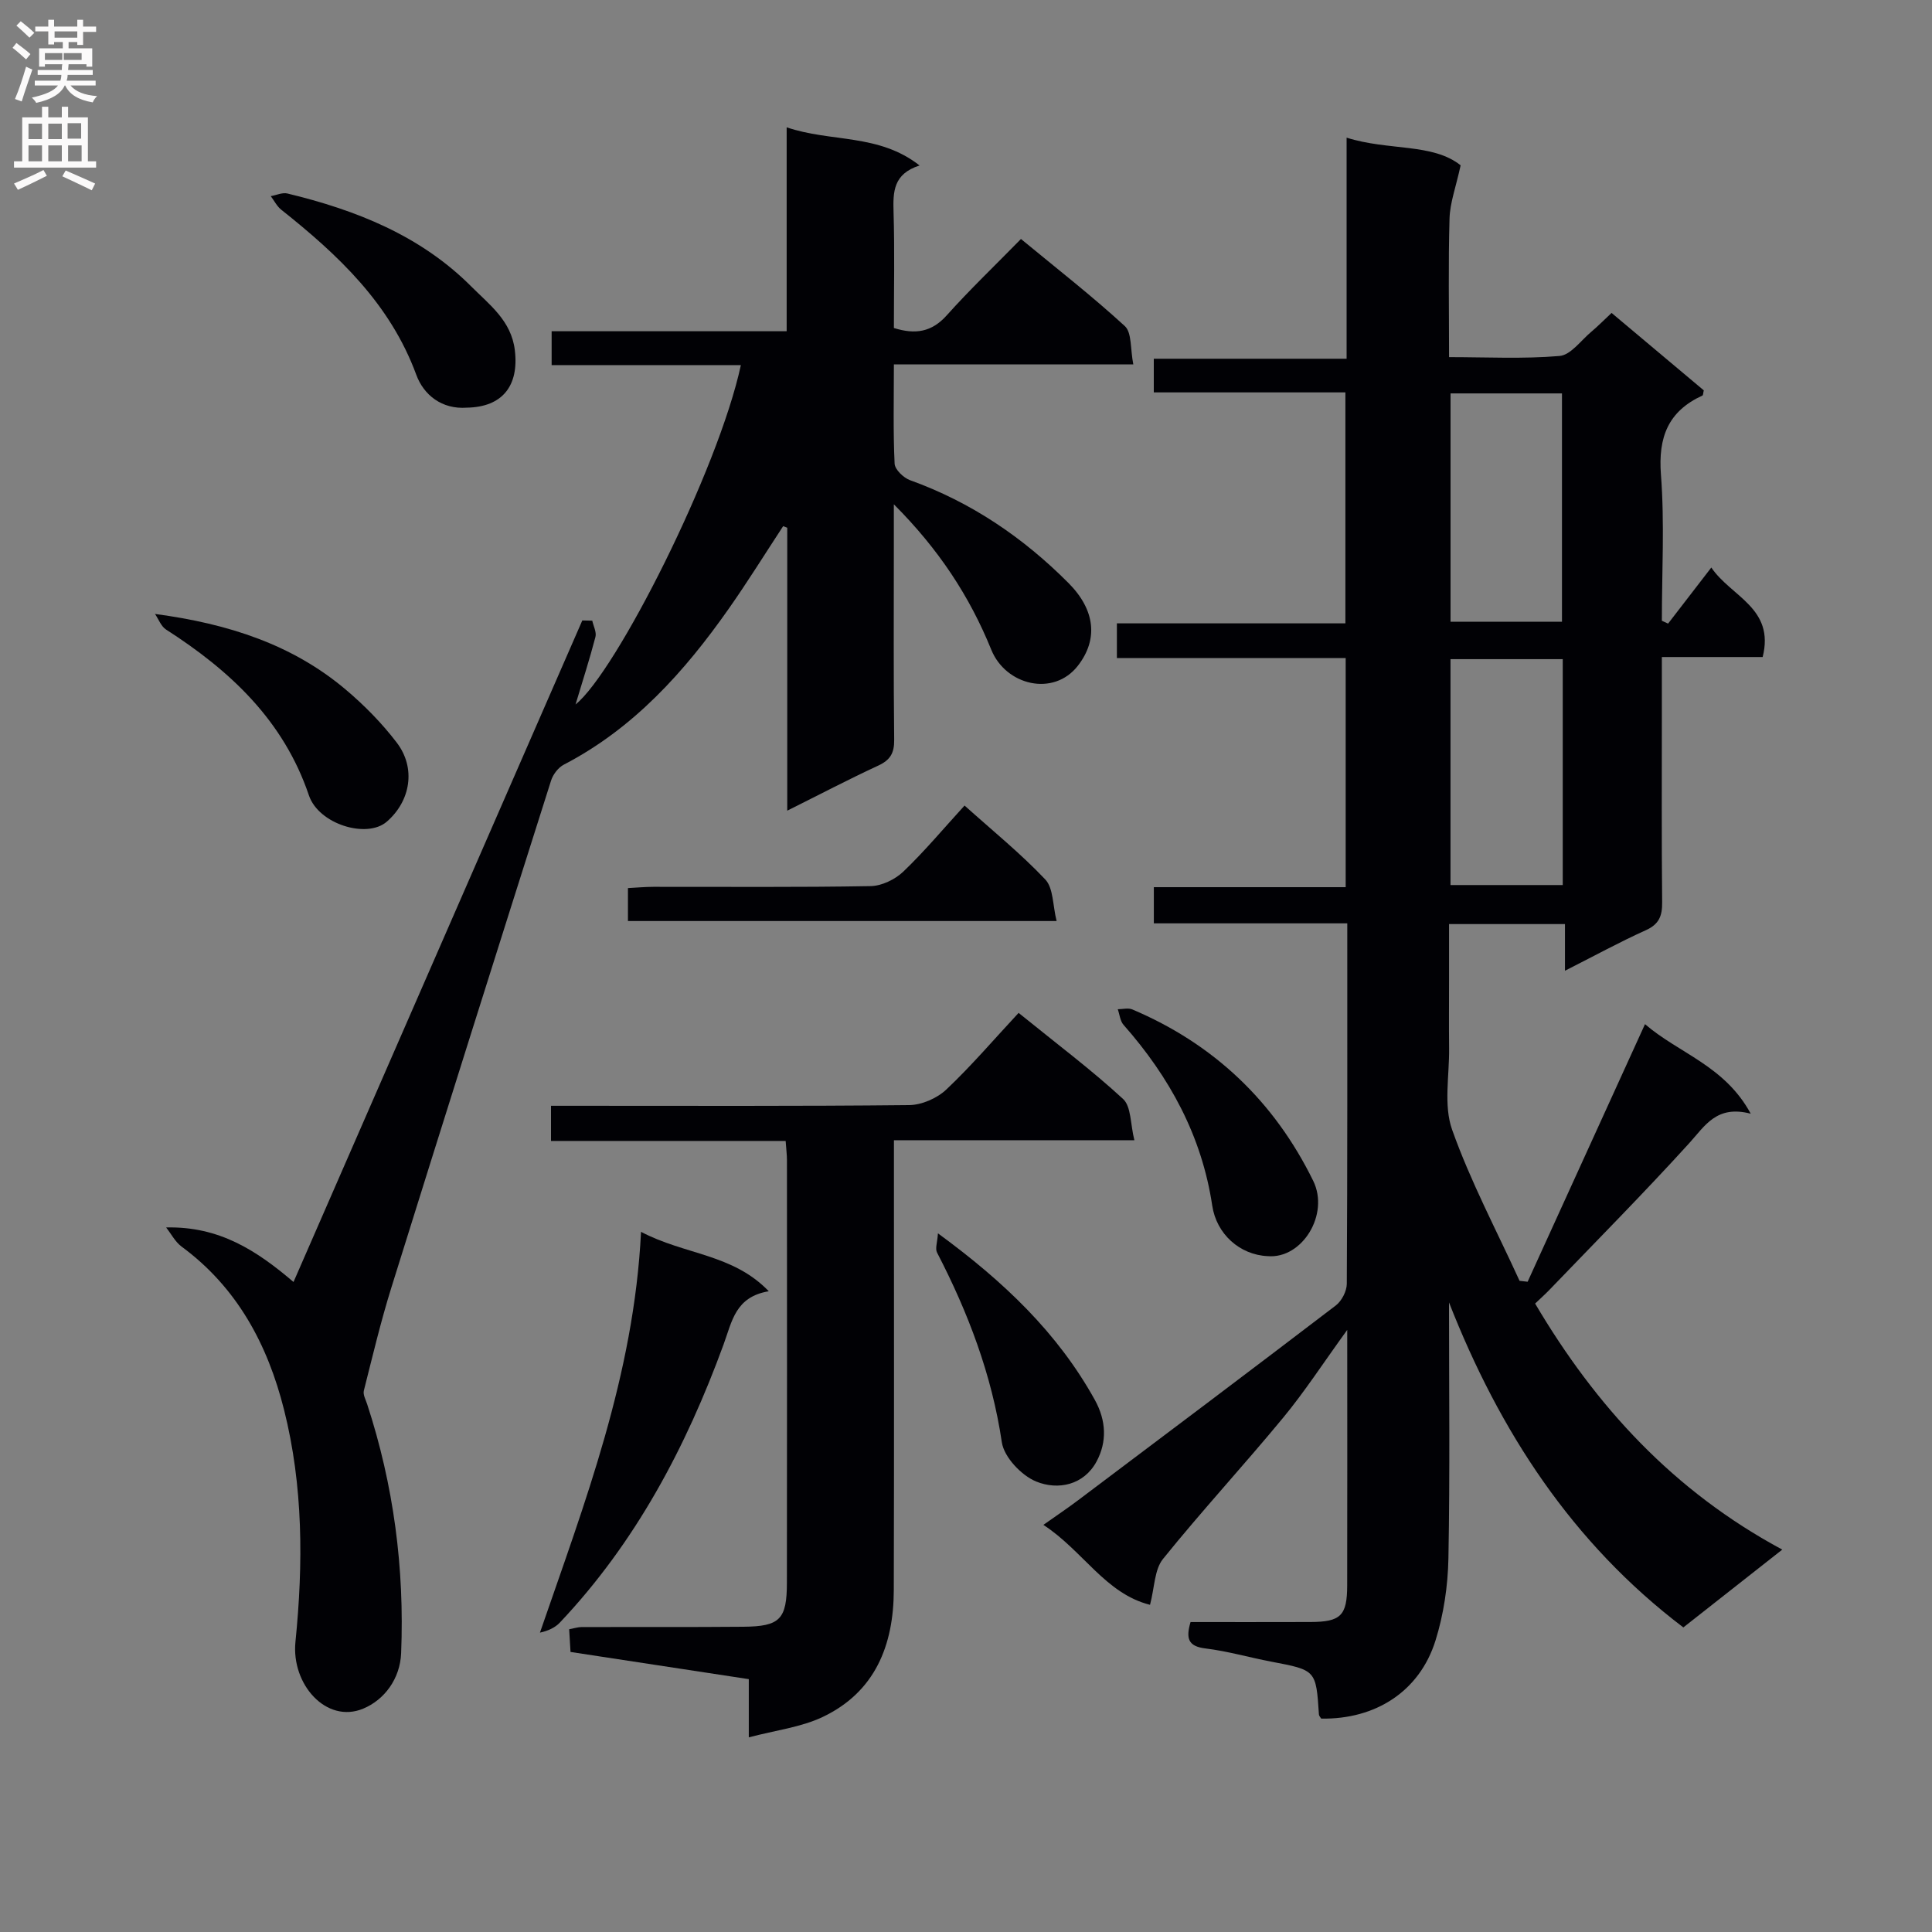 <svg enable-background="new 0 0 400 400" viewBox="0 0 400 400" xmlns="http://www.w3.org/2000/svg"><rect x="0" y="0" width="400" height="400" fill="#808080" stroke="none"/><g fill="#010105"><path d="m300 269.65c0 17.66.21 35.32-.12 52.97-.11 5.72-.98 11.63-2.69 17.08-3.31 10.51-12.42 16.31-23.65 16.12-.16-.28-.45-.56-.47-.85-.6-9.21-.6-9.18-9.86-10.94-4.56-.87-9.06-2.18-13.65-2.74-3.55-.43-4.08-2.04-3.07-5.46 8.2 0 16.5.02 24.79-.01 6.29-.02 7.63-1.29 7.64-7.58.04-17.11.01-34.23.01-52.9-4.98 6.87-8.8 12.77-13.25 18.16-8.15 9.88-16.86 19.3-24.9 29.27-1.78 2.21-1.73 5.9-2.68 9.49-9.24-2.31-13.89-11.22-22.08-16.55 2.75-1.94 5.01-3.46 7.19-5.1 17.82-13.41 35.65-26.81 53.37-40.34 1.21-.93 2.25-2.95 2.26-4.47.14-24.65.1-49.31.1-74.63-13.37 0-26.57 0-40.05 0 0-2.74 0-4.81 0-7.49h39.72c0-16.01 0-31.42 0-47.43-15.65 0-31.37 0-47.37 0 0-2.65 0-4.71 0-7.19h47.31c0-15.99 0-31.56 0-47.82-13 0-26.21 0-39.67 0 0-2.62 0-4.56 0-6.97h39.92c0-15.33 0-30.21 0-45.77 8.72 2.76 17.8 1.09 23.61 5.73-1 4.57-2.21 7.77-2.3 11.01-.27 9.32-.1 18.65-.1 28.7 7.74 0 15.36.4 22.88-.24 2.32-.2 4.42-3.21 6.56-5 1.39-1.17 2.67-2.47 4.21-3.91 6.48 5.44 12.84 10.78 19.09 16.03-.14.56-.12 1-.28 1.07-7.1 3.26-9.18 8.62-8.59 16.37.77 10.03.19 20.17.19 30.26.43.2.86.39 1.29.59 2.83-3.67 5.67-7.35 8.95-11.61 4.07 6.04 13.19 8.36 10.63 18.53-6.74 0-13.51 0-20.87 0v11.8c0 13-.07 25.99.06 38.99.03 2.81-.63 4.53-3.38 5.77-5.43 2.45-10.67 5.32-16.74 8.39 0-3.6 0-6.47 0-9.66-8.13 0-15.72 0-24 0v11.71c0 4.67-.04 9.33.01 14 .07 5.65-1.17 11.8.62 16.85 3.81 10.73 9.22 20.9 13.97 31.3.56.06 1.11.13 1.67.19 7.99-17.52 15.97-35.04 24.3-53.33 7.03 6.07 16.5 8.58 21.89 18.54-7.08-1.85-9.45 2.49-12.75 6.12-9.38 10.32-19.21 20.24-28.88 30.3-.9.94-1.88 1.81-3.01 2.89 12.56 21.27 28.63 38.82 51.17 50.94-7.25 5.71-13.73 10.8-20.48 16.11-23.05-17.48-38.07-40.64-48.52-67.29zm23.39-140.92c0-16.08 0-31.75 0-47.28-8.01 0-15.58 0-23.07 0v47.28zm.16 54.51c0-15.77 0-31.18 0-46.77-7.97 0-15.66 0-23.24 0v46.77z"/><path d="m34.39 254.13c11.03-.26 18.75 4.79 26.38 11.29 20.03-45.87 39.91-91.41 59.79-136.96.69.01 1.38.03 2.06.04.24 1.13.92 2.37.66 3.37-1.21 4.64-2.69 9.21-4.12 13.98 8.35-6.66 29.51-48.41 34.23-70.26-13.01 0-25.91 0-39.18 0 0-2.45 0-4.34 0-7.01h24.27 24.39c0-14.13 0-27.71 0-42.22 9.23 3.14 19.02 1.24 27.52 7.9-5.46 1.74-5.51 5.46-5.39 9.62.24 7.97.07 15.95.07 24.03 4.42 1.38 7.82.87 10.95-2.63 4.77-5.33 9.96-10.28 15.36-15.8 7.39 6.1 14.7 11.79 21.5 18.03 1.48 1.36 1.12 4.73 1.76 7.94-17.08 0-33.14 0-49.57 0 0 7.27-.17 13.92.15 20.55.06 1.22 1.85 2.93 3.2 3.42 12.62 4.54 23.38 11.83 32.8 21.29 5.55 5.58 6.18 11.68 1.94 17.13-5.04 6.47-14.93 4.07-17.93-3.33-4.47-11.02-10.85-20.77-20.17-30.1v8.79c0 13.33-.08 26.66.07 39.99.03 2.74-.82 4.17-3.3 5.32-6.14 2.84-12.14 5.99-18.84 9.33 0-20.09 0-39.33 0-58.58-.28-.11-.56-.21-.85-.32-3.75 5.72-7.36 11.54-11.29 17.13-9.17 13.05-19.66 24.73-34.11 32.24-1.16.6-2.25 2.03-2.65 3.31-11.09 34.95-22.13 69.92-33.05 104.92-2.2 7.04-3.9 14.23-5.71 21.38-.21.83.39 1.88.69 2.81 5.48 16.75 7.74 33.94 7.03 51.54-.21 5.29-3.45 9.66-7.86 11.49-7.63 3.17-14.91-5.05-14.02-13.83 1.62-16.13 1.62-32.27-2.37-48.09-3.39-13.46-9.69-25.27-21.21-33.75-1.31-.97-2.14-2.62-3.2-3.96z"/><path d="m210.89 209.71c8.1 6.56 15.17 11.86 21.63 17.82 1.7 1.57 1.5 5.2 2.34 8.54-17.1 0-33.03 0-49.78 0v6.16c0 28.99.05 57.99-.03 86.98-.03 11.42-3.86 21.1-14.72 26.27-4.51 2.14-9.75 2.75-15.3 4.22 0-4.54 0-8.15 0-12.05-12.47-1.9-24.56-3.74-36.91-5.63-.1-1.65-.18-3.09-.28-4.7 1.03-.19 1.82-.46 2.61-.46 11.16-.03 22.33.04 33.49-.06 7.54-.07 8.97-1.54 8.98-9.11.04-29.16.02-58.32.01-87.48 0-1.13-.15-2.27-.27-3.99-16.23 0-32.29 0-48.58 0 0-2.55 0-4.5 0-7.28h5.17c23 0 45.99.1 68.98-.14 2.61-.03 5.77-1.41 7.69-3.22 5.19-4.9 9.85-10.37 14.97-15.87z"/><path d="m132.72 255.04c9.1 4.79 18.95 4.52 26.45 12.3-6.93 1.15-7.6 6.21-9.37 11.04-7.76 21.23-18.21 40.98-33.9 57.57-1 1.05-2.42 1.7-4.11 2.07 9.29-26.95 19.46-53.28 20.93-82.98z"/><path d="m130.01 190.69c0-2.26 0-4.22 0-6.82 1.76-.09 3.51-.26 5.26-.26 15-.02 29.99.12 44.98-.15 2.31-.04 5.07-1.38 6.77-3 4.41-4.22 8.35-8.94 12.68-13.68 5.74 5.16 11.59 9.89 16.71 15.3 1.7 1.8 1.53 5.36 2.35 8.61-30.02 0-59.1 0-88.75 0z"/><path d="m32.09 127.11c15.32 2.04 28.5 6.4 39.44 15.62 3.89 3.28 7.54 6.99 10.62 11.03 4.02 5.27 2.85 12.1-2.07 16.36-4.13 3.57-14.1.53-16.12-5.44-5.25-15.52-16.3-25.82-29.58-34.34-1.03-.66-1.54-2.13-2.29-3.23z"/><path d="m96.69 84.4c-5.23.4-8.98-2.65-10.5-6.8-5.42-14.73-16.16-24.81-27.96-34.18-.9-.72-1.46-1.86-2.17-2.81 1.15-.2 2.4-.8 3.44-.55 14.2 3.43 27.54 8.69 38.08 19.26 3.77 3.78 8.28 7.09 9.01 13.18.89 7.37-2.57 11.77-9.9 11.9z"/><path d="m262.46 260.07c-5.79-.26-10.6-4.58-11.48-10.46-2.16-14.42-8.82-26.61-18.36-37.42-.71-.8-.81-2.15-1.2-3.24 1.01 0 2.15-.32 3.01.04 16.9 7.16 29.4 19.06 37.46 35.5 3.4 6.93-2.28 16.19-9.43 15.58z"/><path d="m194.19 255.35c13.73 10.04 24.8 20.64 32.47 34.46 2.41 4.34 2.53 8.74.39 12.74-2.63 4.92-7.98 6.04-12.53 4.18-3.05-1.25-6.64-5.04-7.1-8.12-2.08-14-6.98-26.86-13.42-39.29-.42-.83.08-2.14.19-3.97z"/></g><path d="m2.6 9.9.8-1c.9.7 1.9 1.4 2.9 2.3l-.9 1.1c-1.1-1-2-1.8-2.8-2.4zm.5 10.6c.9-2.1 1.6-4.3 2.3-6.7.4.2.8.4 1.3.6-.7 2.1-1.5 4.3-2.2 6.6zm.3-15.2.9-.9c1 .8 2 1.6 2.8 2.4l-1 1c-.9-.9-1.8-1.7-2.7-2.5zm12.6-1.2h1.2v1.4h2.7v1.1h-2.7v2.7h-1.2v-.6h-1.8v1.3h4.9v3.8h-1.2v-.5h-3.7c0 .4-.1.9-.1 1.2h5.1v1h-5.2c0 .5-.1.9-.2 1.2h6v1h-5.2c1.1 1.3 2.9 2 5.5 2.2-.4.4-.7.8-.9 1.3-2.9-.5-4.8-1.6-5.7-3.5h-.1c-.8 1.7-2.7 2.9-5.9 3.6-.2-.4-.6-.8-.9-1.1 2.8-.6 4.6-1.4 5.4-2.5h-4.8v-1h5.3c.1-.3.2-.7.2-1.2h-4.9v-1h5c0-.4 0-.8.1-1.2h-3.6v.5h-1.2v-3.8h4.9v-1.3h-1.8v.5h-1.2v-2.7h-2.7v-1h2.7v-1.4h1.2v1.4h4.8zm-6.7 8.3h3.6c0-.4 0-.9 0-1.4h-3.6zm1.9-4.6h4.8v-1.3h-4.7v1.3zm6.7 3.2h-4.7v1.4h3.7v-1.4z" fill="#fbfafa"/><path d="m8.7 22.1h1.3v2.2h2.8v-2.2h1.3v2.2h4.1v9.1h1.7v1.3h-17v-1.3h1.7v-9.1h4.1zm.3 13.1.7 1.2c-1.8.9-3.8 1.9-6 2.9-.2-.4-.5-.8-.8-1.3 2.3-1 4.4-1.9 6.1-2.8zm-3.1-6.4h2.8v-3.2h-2.8zm0 4.6h2.8v-3.3h-2.8zm4.1-4.6h2.8v-3.2h-2.8zm0 4.6h2.8v-3.3h-2.8zm3.6 1.9c2.1.9 4.1 1.8 6.1 2.7l-.7 1.4c-2.2-1.1-4.2-2-6.1-2.9zm3.2-9.8h-2.8v3.2h2.8v-3.1zm-2.7 7.9h2.8v-3.3h-2.8z" fill="#fbfafa"/></svg>